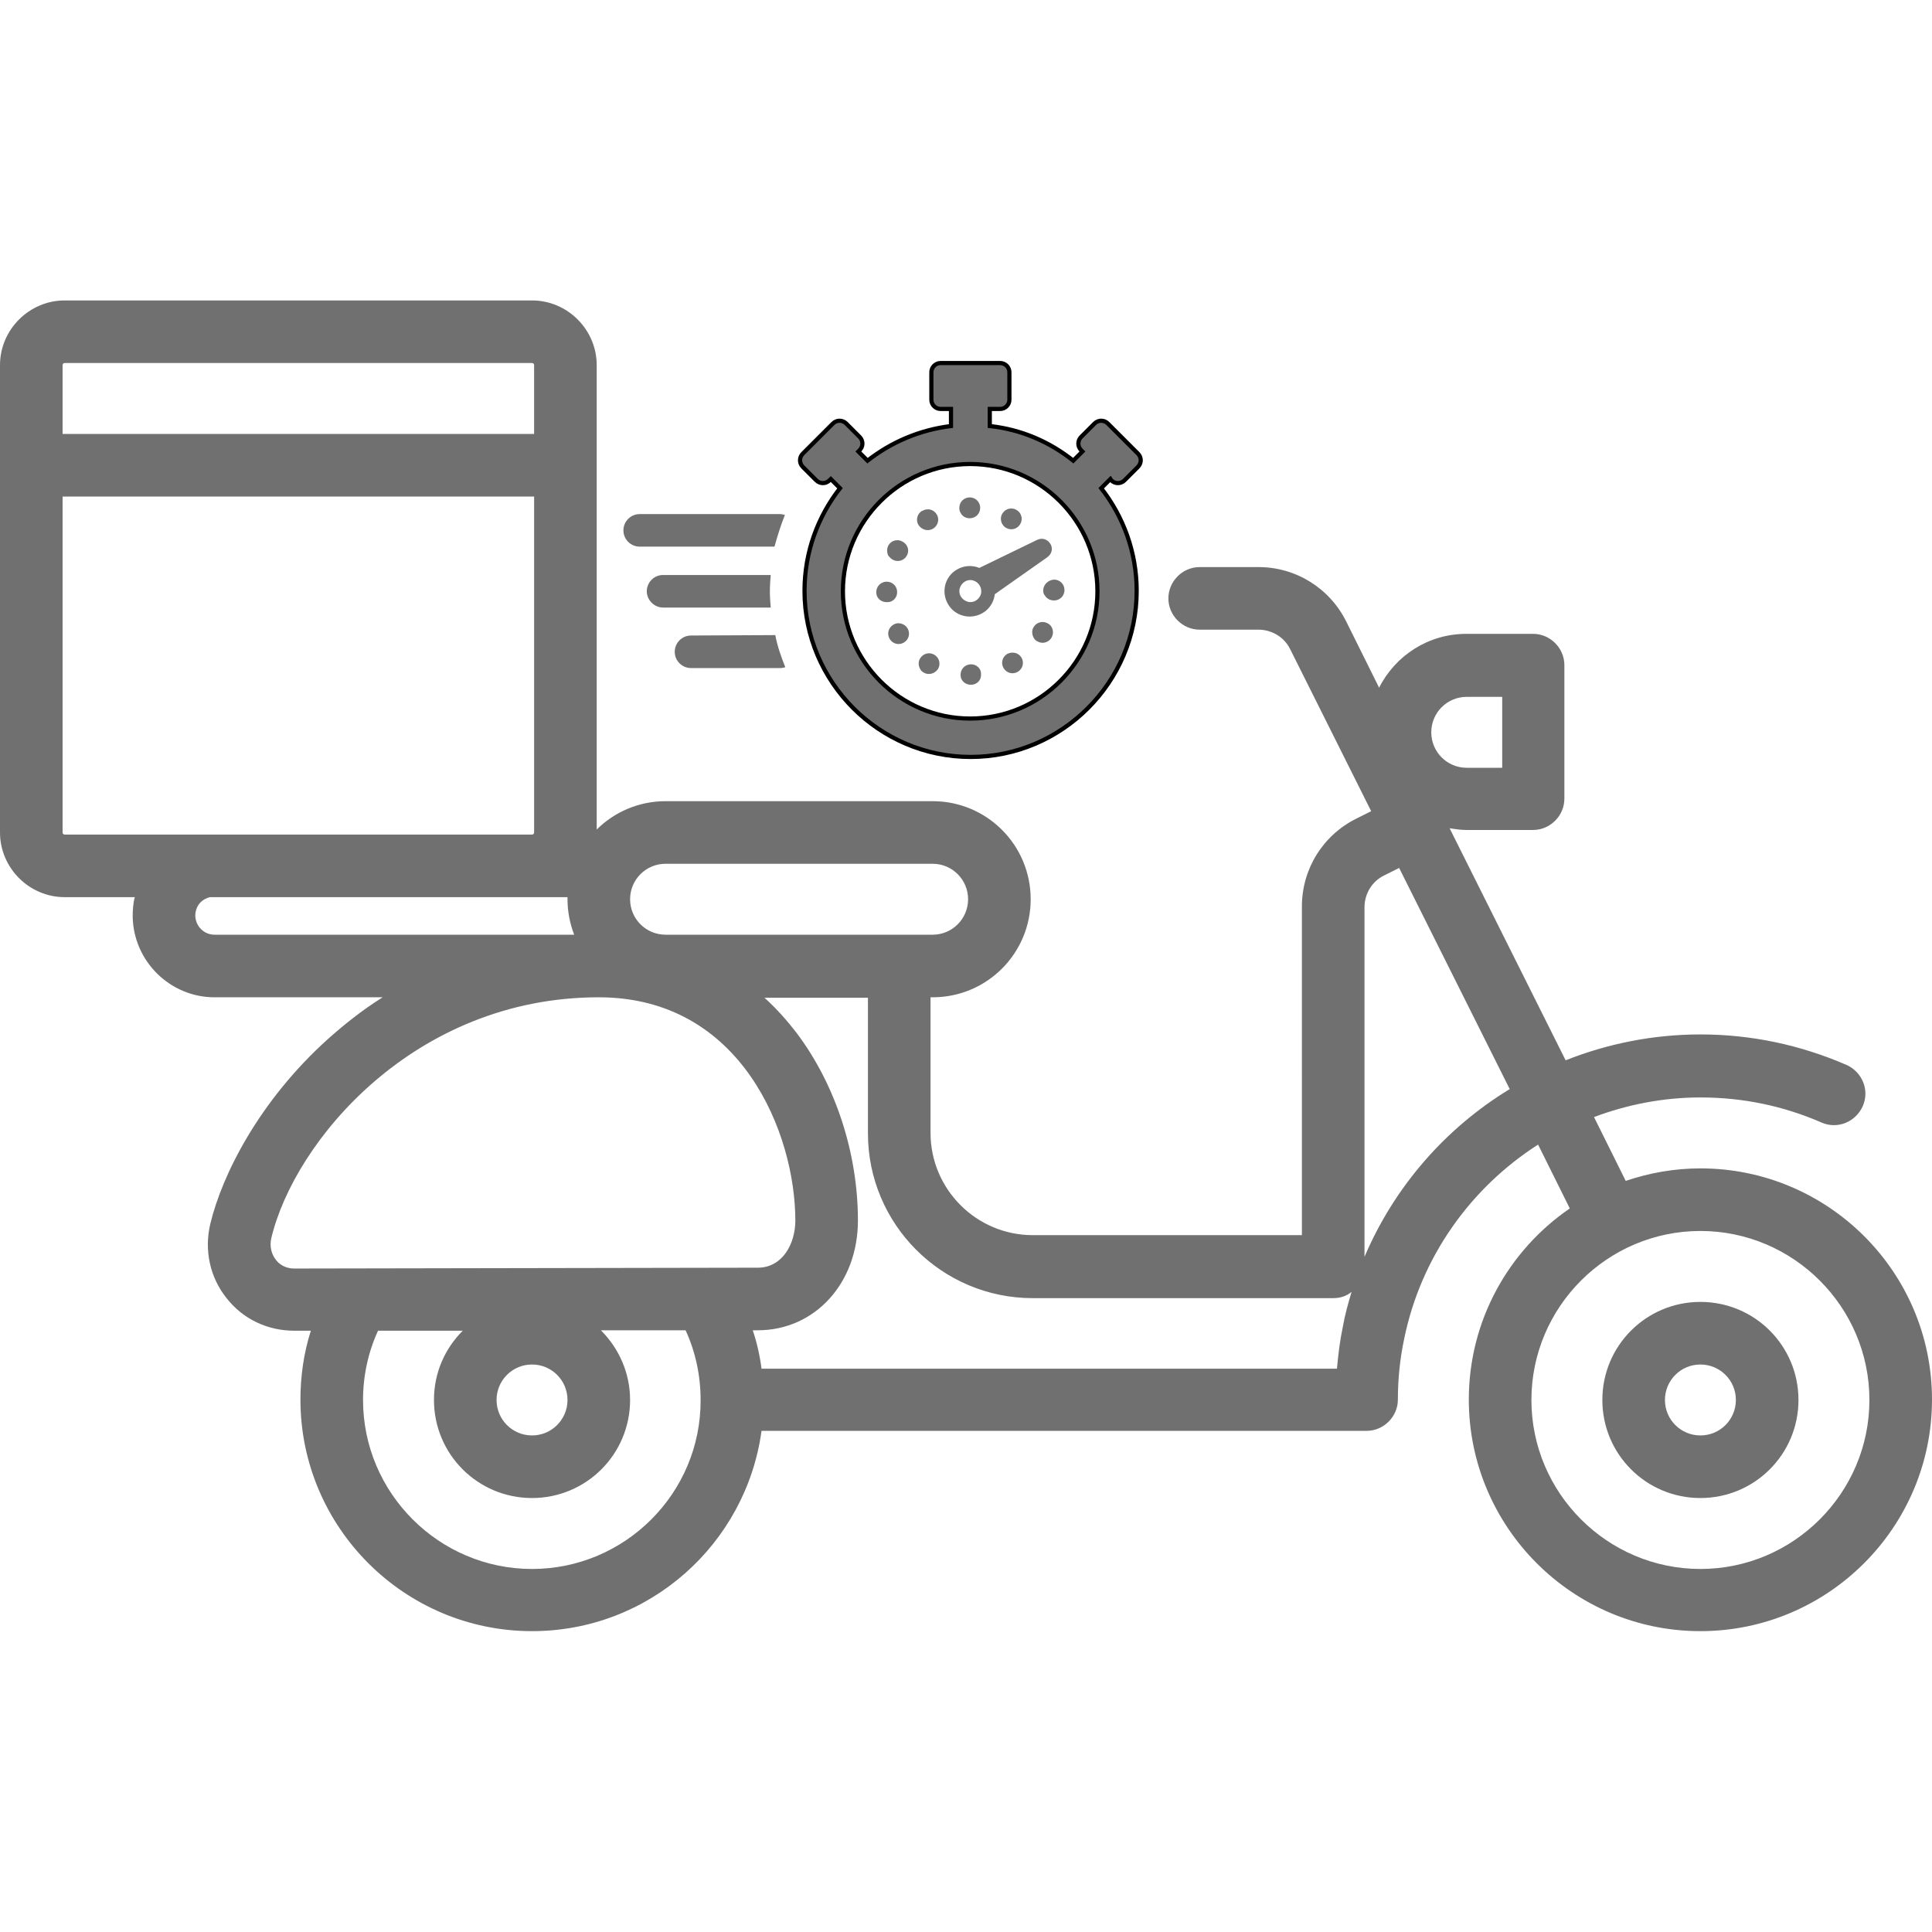 <?xml version="1.0" encoding="utf-8"?>
<!-- Generator: Adobe Illustrator 22.1.0, SVG Export Plug-In . SVG Version: 6.00 Build 0)  -->
<svg version="1.1" id="Layer_1" xmlns="http://www.w3.org/2000/svg" xmlns:xlink="http://www.w3.org/1999/xlink" x="0px" y="0px"
	 viewBox="0 0 463 463" style="enable-background:new 0 0 463 463;" xml:space="preserve">
<style type="text/css">
	.st0{fill:#707070;}
	.st1{fill:#707070;stroke:#000000;stroke-miterlimit:10;}
</style>
<g>
	<g>
		<g>
			<path class="st0" d="M407.5,280c-6.3,0-12.3,1.1-17.9,3l-7.6-15.3c8-3,16.6-4.7,25.5-4.7c10.1,0,19.8,2,29,6
				c3.8,1.7,8.2-0.1,9.9-3.9c1.7-3.8-0.1-8.2-3.9-9.9c-11.1-4.8-22.8-7.3-35-7.3c-11.3,0-22.2,2.2-32.3,6.2l-27.8-55.6
				c1.3,0.2,2.7,0.4,4,0.4h16c4.1,0,7.5-3.4,7.5-7.5v-32c0-4.1-3.4-7.5-7.5-7.5h-16c-9.1,0-17,5.2-20.9,12.9l-7.9-15.9
				c-4-8-12.1-13-21-13h-14.1c-4.1,0-7.5,3.4-7.5,7.5s3.4,7.5,7.5,7.5h14.1c3.2,0,6.2,1.8,7.6,4.7l19.4,38.8l-3.6,1.8
				c-8,4-13,12.1-13,21V296h-64.5c-13.5,0-24.5-11-24.5-24.5V239h0.5c13,0,23.5-10.5,23.5-23.5S236.5,192,223.5,192h-64
				c-6.4,0-12.3,2.6-16.5,6.8V87.5c0-8.5-7-15.5-15.5-15.5h-112C7,72,0,79,0,87.5v112C0,208,7,215,15.5,215h16.8
				c-0.4,1.5-0.5,3.1-0.5,4.7C32,230.4,40.8,239,51.4,239h40.3c-5.1,3.2-9.4,6.7-13,9.9c-16.6,14.9-25.5,32.7-28.3,44.4
				c-1.5,6.3-0.1,12.8,3.9,17.8c3.9,5,9.8,7.8,16.2,7.8c0,0,0,0,0,0l4,0c-1.7,5.3-2.5,10.9-2.5,16.5c0,30.6,24.9,55.5,55.5,55.5
				c28.1,0,51.3-20.9,55-48h145c4.1,0,7.5-3.4,7.5-7.5c0-4.9,0.5-9.8,1.5-14.5c4-19.7,16-36.3,32.1-46.6l7.6,15.3
				c-14.6,10-24.2,26.8-24.2,45.8c0,30.6,24.9,55.5,55.5,55.5s55.5-24.9,55.5-55.5S438.1,280,407.5,280z M159.5,207h64
				c4.7,0,8.5,3.8,8.5,8.5s-3.8,8.5-8.5,8.5h-64c-4.7,0-8.5-3.8-8.5-8.5S154.8,207,159.5,207z M15,87.5c0-0.3,0.2-0.5,0.5-0.5h112
				c0.3,0,0.5,0.2,0.5,0.5V104H15V87.5z M15.5,200c-0.3,0-0.5-0.2-0.5-0.5V119h113v80.5c0,0.3-0.2,0.5-0.5,0.5H15.5z M51.4,224
				c-2.5,0-4.5-2-4.6-4.5c0-1.2,0.4-2.4,1.3-3.3c0.6-0.6,1.4-1,2.2-1.2l85.7,0c0,0.2,0,0.3,0,0.5c0,3,0.6,5.9,1.6,8.5H51.4z
				 M70.5,304C70.5,304,70.5,304,70.5,304c-2.4,0-3.8-1.3-4.4-2.1c-1.1-1.4-1.5-3.3-1.1-5.1c5.5-23.3,34.3-57.8,78.5-57.8
				c34.3,0,47.1,32.8,47.1,53.5c0,5.6-3.1,11.3-9,11.3L70.5,304z M136,335.5c0,4.7-3.8,8.5-8.5,8.5s-8.5-3.8-8.5-8.5
				s3.8-8.5,8.5-8.5S136,330.8,136,335.5z M127.5,376c-22.3,0-40.5-18.2-40.5-40.5c0-5.7,1.2-11.4,3.6-16.6l20.3,0
				c-4.3,4.3-6.9,10.1-6.9,16.6c0,13,10.5,23.5,23.5,23.5s23.5-10.5,23.5-23.5c0-6.5-2.7-12.4-7-16.7l20.3,0
				c2.4,5.2,3.6,10.9,3.6,16.7C168,357.8,149.8,376,127.5,376z M321.8,318c-0.7,3.3-1.1,6.6-1.4,10H182.5c-0.4-3.1-1.1-6.2-2.1-9.2
				l1.2,0c13.7,0,24-11.3,24-26.3c0-16.2-5.4-32.7-14.8-45.1c-2.1-2.7-4.6-5.6-7.6-8.3H208v32.5c0,21.8,17.7,39.5,39.5,39.5h72
				c1.7,0,3.2-0.5,4.4-1.5C323.1,312.3,322.3,315.1,321.8,318z M351.5,167h8.5v17h-8.5c-4.7,0-8.5-3.8-8.5-8.5S346.8,167,351.5,167z
				 M327,301.2v-83.8c0-3.2,1.8-6.2,4.7-7.6l3.6-1.8l26.5,53C346.5,270.3,334.2,284.3,327,301.2z M407.5,376
				c-22.3,0-40.5-18.2-40.5-40.5s18.2-40.5,40.5-40.5s40.5,18.2,40.5,40.5S429.8,376,407.5,376z"/>
			<path class="st0" d="M407.5,312c-13,0-23.5,10.5-23.5,23.5s10.5,23.5,23.5,23.5s23.5-10.5,23.5-23.5S420.5,312,407.5,312z
				 M407.5,344c-4.7,0-8.5-3.8-8.5-8.5s3.8-8.5,8.5-8.5s8.5,3.8,8.5,8.5S412.2,344,407.5,344z"/>
		</g>
	</g>
</g>
<g>
	<path class="st1" d="M266.3,115.1c0.9,0.9,2.3,0.9,3.2,0l3.2-3.2c0.9-0.9,0.9-2.3,0-3.2l-7.2-7.2c-0.9-0.9-2.3-0.9-3.2,0l-3.2,3.2
		c-0.9,0.9-0.9,2.3,0,3.2l0.3,0.3l-2.2,2.2c-5.6-4.5-12.5-7.5-20-8.3v-4.1h2.5c1.2,0,2.2-1,2.2-2.2v-6.6c0-1.2-1-2.2-2.2-2.2h-14.3
		c-1.2,0-2.2,1-2.2,2.2v6.6c0,1.2,1,2.2,2.2,2.2h2.5v4.1c-7.5,0.9-14.4,3.9-20,8.3l-2.2-2.2l0.3-0.3c0.9-0.9,0.9-2.3,0-3.2l-3.2-3.2
		c-0.9-0.9-2.3-0.9-3.2,0l-7.2,7.2c-0.9,0.9-0.9,2.3,0,3.2l3.2,3.2c0.9,0.9,2.3,0.9,3.2,0l0.3-0.3l2.2,2.2
		c-5.3,6.8-8.5,15.3-8.5,24.6c0,21.9,17.9,39.8,39.8,39.8s39.8-17.9,39.8-39.8c0-9.3-3.2-17.8-8.5-24.6l2.2-2.2L266.3,115.1z
		 M232.5,172.2c-16.8,0-30.5-13.7-30.5-30.5s13.7-30.5,30.5-30.5s30.5,13.7,30.5,30.5S249.3,172.2,232.5,172.2z"/>
	<path class="st0" d="M165.6,152.3c-2.2,0-3.9,1.8-3.9,3.9c0,2.2,1.8,3.9,3.9,3.9H187c0.4,0,0.8-0.1,1.2-0.2c-1-2.5-1.9-5-2.4-7.7
		L165.6,152.3L165.6,152.3z"/>
	<path class="st0" d="M188.1,123.4c-0.4-0.1-0.8-0.2-1.2-0.2h-33.6c-2.2,0-3.9,1.8-3.9,3.9c0,2.2,1.8,3.9,3.9,3.9h32.3
		C186.3,128.5,187.1,125.9,188.1,123.4z"/>
	<path class="st0" d="M184.5,141.7c0-1.3,0.1-2.6,0.2-3.9h-25.8c-2.2,0-3.9,1.8-3.9,3.9s1.8,3.9,3.9,3.9h25.8
		C184.6,144.3,184.5,143,184.5,141.7z"/>
	<path class="st0" d="M251.7,130.3c-0.7-1.1-2-1.5-3.2-0.9l-13.8,6.7c-1.7-0.7-3.7-0.6-5.4,0.4c-2.9,1.7-3.8,5.4-2.1,8.3
		s5.4,3.8,8.3,2.1c1.7-1,2.7-2.7,2.9-4.5l12.5-8.8C252.1,132.8,252.4,131.4,251.7,130.3z M235.1,142.3c-0.4,1.4-1.8,2.3-3.2,1.9
		c-1.4-0.4-2.3-1.8-1.9-3.2c0.4-1.4,1.8-2.3,3.2-1.9C234.6,139.5,235.4,140.9,235.1,142.3z"/>
	<path class="st0" d="M241.1,126.5c1.2,0.7,2.7,0.3,3.4-0.9c0.7-1.2,0.3-2.7-0.9-3.4c-1.2-0.7-2.7-0.3-3.4,0.9
		c-0.5,0.8-0.4,1.8,0,2.5C240.4,125.9,240.7,126.3,241.1,126.5z"/>
	<path class="st0" d="M232.4,124.2c1.4,0,2.5-1.1,2.5-2.5c0-1.4-1.1-2.5-2.5-2.5s-2.5,1.1-2.5,2.5c0,0.5,0.1,0.9,0.3,1.2
		C230.6,123.7,231.4,124.2,232.4,124.2z"/>
	<path class="st0" d="M232.7,159.2L232.7,159.2c-1.4,0-2.5,1.1-2.5,2.5c0,0.5,0.1,0.9,0.3,1.2c0.4,0.7,1.2,1.2,2.2,1.2
		c1.4,0,2.5-1.1,2.4-2.5C235.2,160.3,234.1,159.2,232.7,159.2z"/>
	<path class="st0" d="M241.4,156.7c-1.2,0.7-1.6,2.2-0.9,3.4l0,0c0.7,1.2,2.2,1.6,3.4,0.9c1.2-0.7,1.6-2.2,0.9-3.4
		C244.1,156.4,242.6,156.1,241.4,156.7z"/>
	<path class="st0" d="M251.1,149.4c-1.2-0.7-2.7-0.3-3.4,0.9c-0.5,0.8-0.4,1.7,0,2.5c0.2,0.4,0.5,0.7,0.9,0.9
		c1.2,0.7,2.7,0.3,3.4-0.9C252.7,151.6,252.3,150,251.1,149.4z"/>
	<path class="st0" d="M215,141.9c0-1.4-1.1-2.5-2.5-2.5c-1.4,0-2.5,1.1-2.5,2.5c0,0.5,0.1,0.9,0.3,1.2c0.4,0.7,1.2,1.2,2.2,1.2
		C213.9,144.4,215,143.3,215,141.9z"/>
	<path class="st0" d="M214.1,149.7c-1.2,0.7-1.6,2.2-0.9,3.4l0,0c0.7,1.2,2.2,1.6,3.4,0.9c1.2-0.7,1.6-2.2,0.9-3.4
		C216.8,149.4,215.2,149,214.1,149.7z"/>
	<path class="st0" d="M250,141.5c0,0.5,0.1,0.9,0.4,1.2c0.4,0.7,1.2,1.2,2.2,1.2c1.4,0,2.5-1.1,2.5-2.5c0-1.4-1.1-2.5-2.5-2.5
		C251.1,139,250,140.2,250,141.5z"/>
	<path class="st0" d="M213.9,134.1c1.2,0.7,2.7,0.3,3.4-0.9l0,0c0.7-1.2,0.3-2.7-1-3.4c-1.2-0.7-2.7-0.3-3.4,0.9
		c-0.4,0.8-0.4,1.7,0,2.5C213.2,133.5,213.5,133.9,213.9,134.1z"/>
	<path class="st0" d="M223.6,126.7C223.6,126.7,223.6,126.7,223.6,126.7C223.6,126.7,223.6,126.7,223.6,126.7
		C223.6,126.6,223.6,126.6,223.6,126.7c1.2-0.7,1.6-2.3,0.9-3.4c-0.7-1.2-2.2-1.6-3.4-0.9c0,0,0,0,0,0c0,0,0,0-0.1,0
		c-1.2,0.7-1.6,2.2-0.9,3.4l0,0C220.9,127,222.4,127.4,223.6,126.7z"/>
	<path class="st0" d="M223.9,156.9c-1.2-0.7-2.7-0.3-3.4,0.9c-0.5,0.8-0.4,1.8,0,2.5c0.2,0.4,0.5,0.7,0.9,0.9
		c1.2,0.7,2.7,0.2,3.4-0.9C225.5,159.1,225.1,157.6,223.9,156.9z"/>
</g>
</svg>
